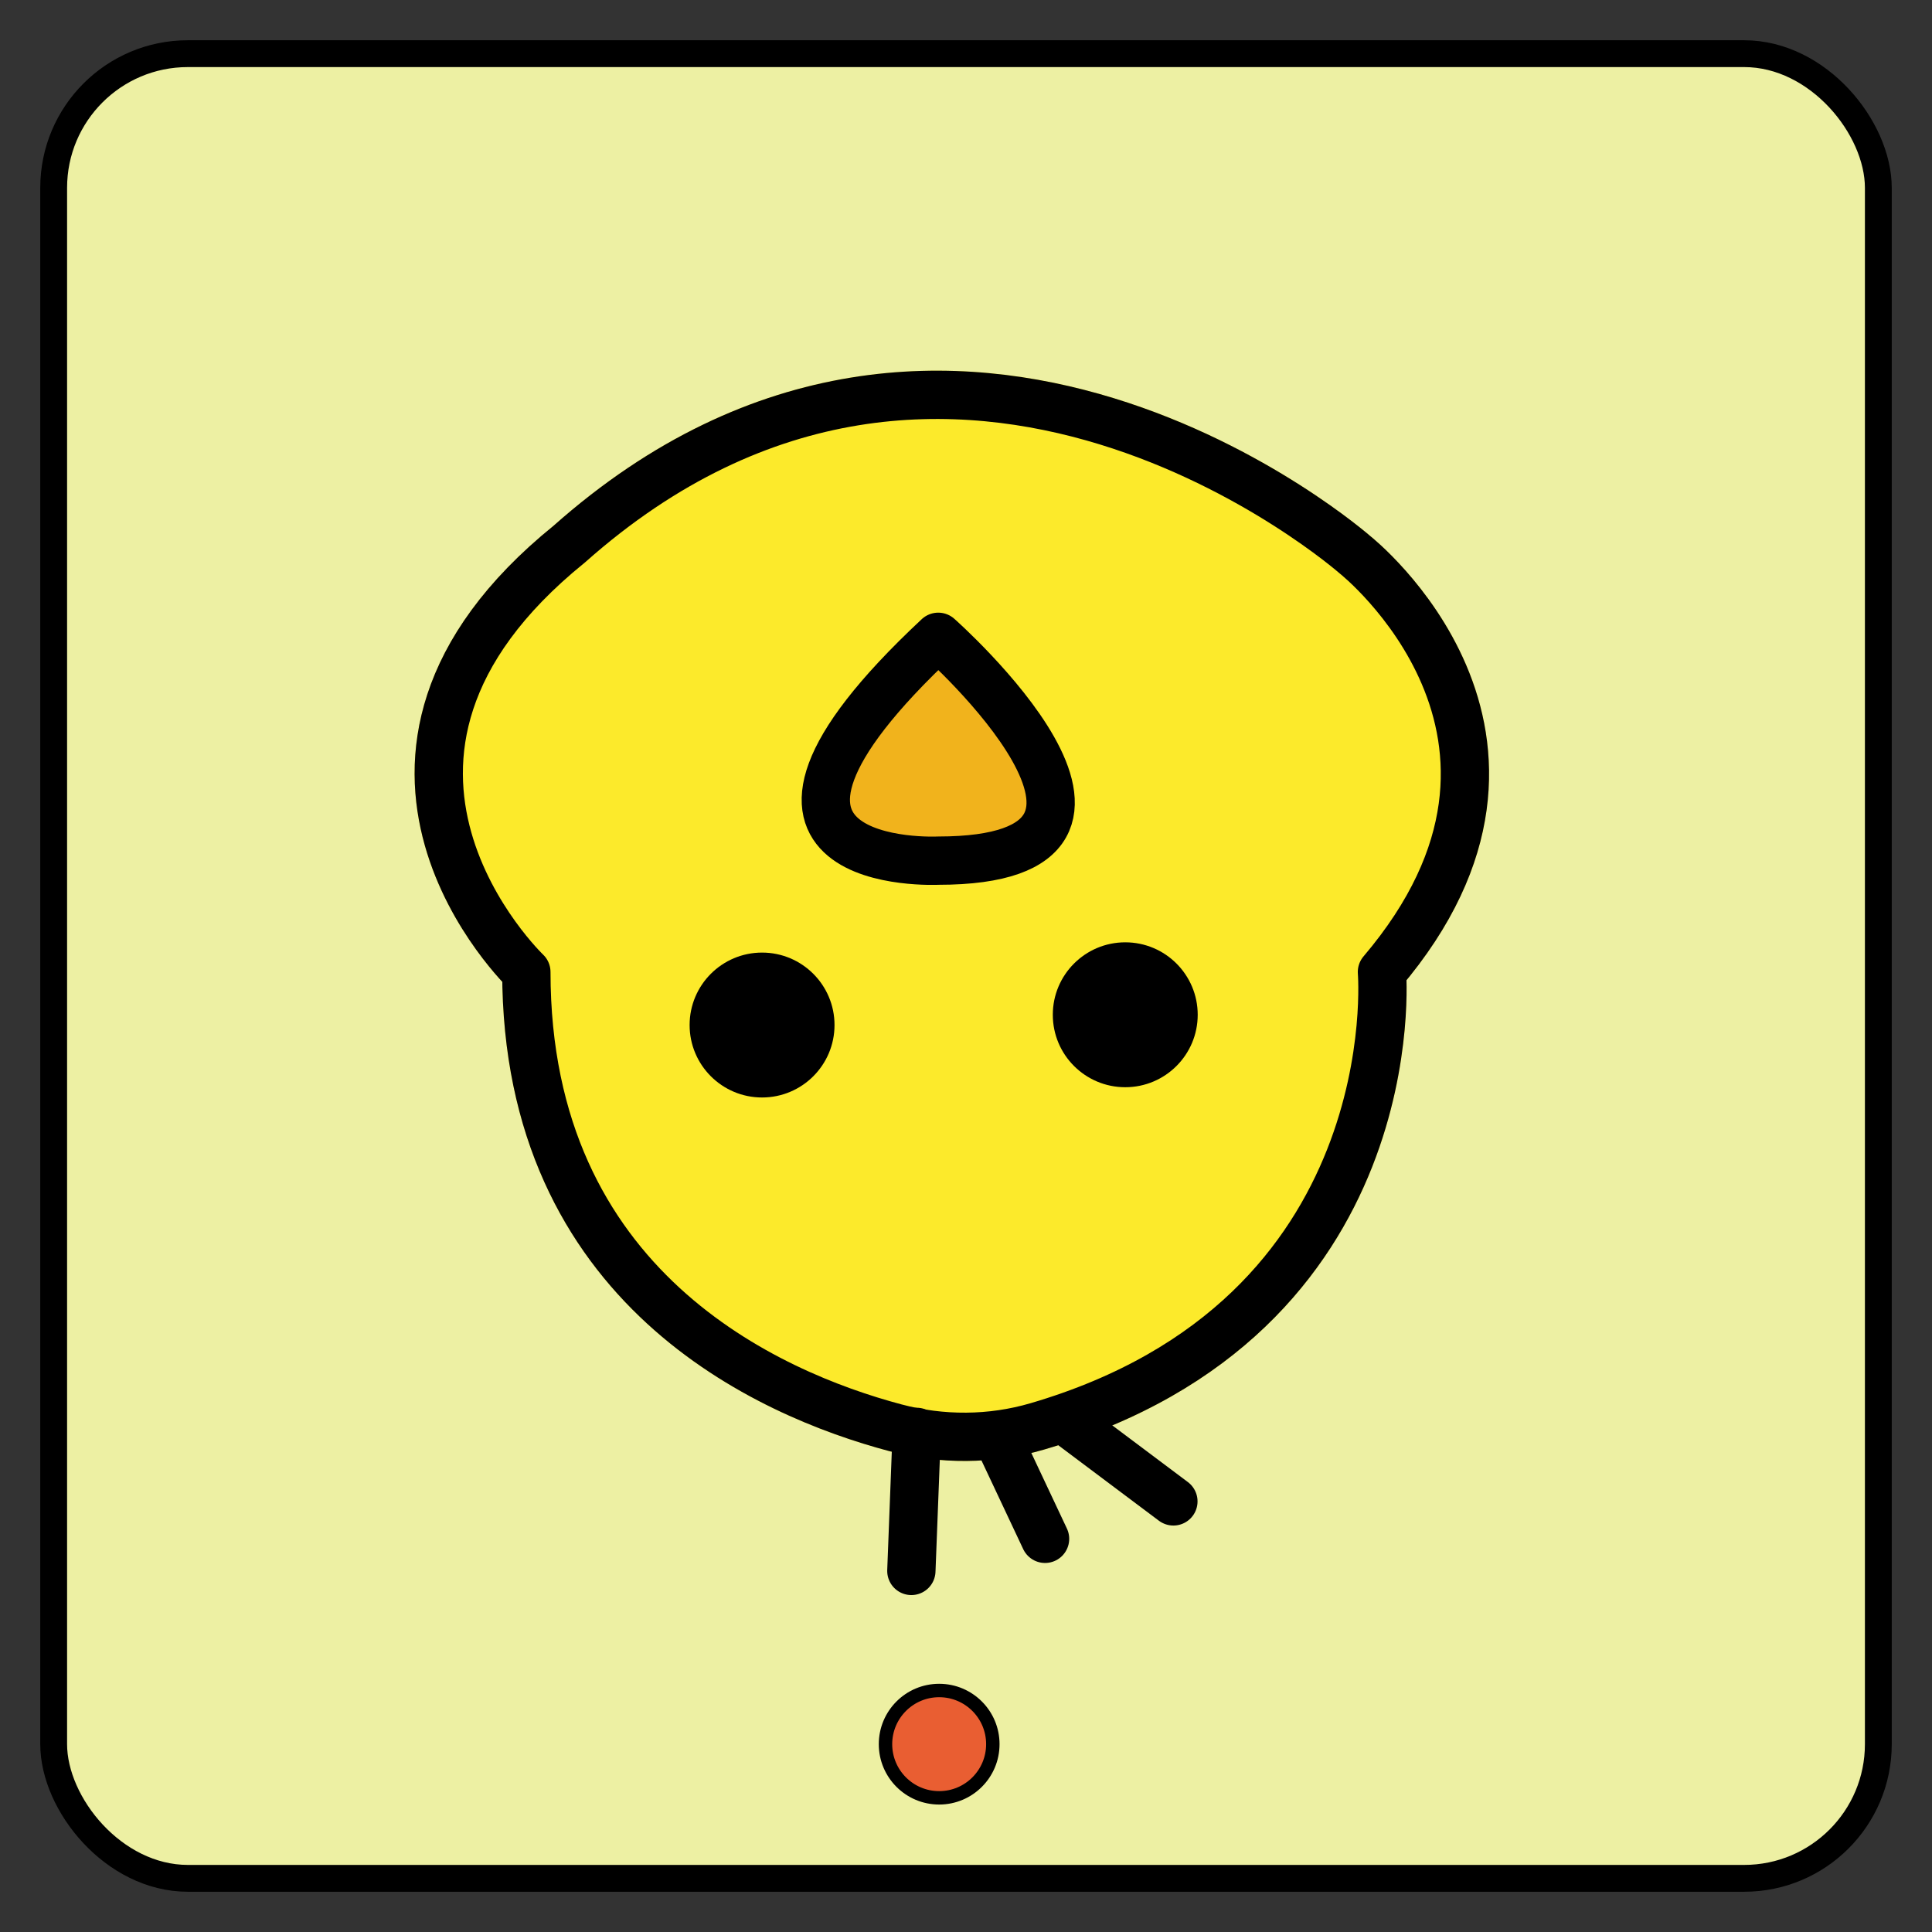 <svg id="emoji" viewBox="0 0 72 72" xmlns="http://www.w3.org/2000/svg">

  <rect x="0" y="0" width="72" height="72" fill="#333333" stroke="none"/>

  <g transform="rotate(180, 36, 36)">
    <rect x="2" y="2" width="68" height="68" rx="5" ry="5" fill="#EDF0A3" stroke="black" stroke-width="1" />
    <circle cx="37" cy="7" r="2" fill="#E95E32" stroke="black" stroke-width="0.5" />

  <g id="original" transform="translate(4, 5) scale(0.9)">
      <g id="color">
        <path fill="#FCEA2B" stroke="#FCEA2B" stroke-miterlimit="10" stroke-width="2"
          d="M51.989,51.91 C63,43,53.76,34.196,53.76,34.196c0-13.088-10.032-17.473-15.272-18.87c-1.93-0.515-3.963-0.508-5.88,0.053 C17.142,19.908,18.332,34.196,18.332,34.196C10,44,19.44,51.467,19.44,51.467S36.046,66.081,51.989,51.91" />
        <path fill="#F1B31C" stroke="none"
          d="M36.705,38.807c0,0,10.475-0.515,0,9.269C36.705,48.076,26.231,38.807,36.705,38.807z" />
      </g>
      <g id="hair" />
      <g id="skin" />
      <g id="skin-shadow" />
      <g id="line">
        <line x1="31.396" x2="26.968" y1="15.596" y2="12.275" fill="none" stroke="#000000" stroke-linecap="round"
          stroke-linejoin="round" stroke-miterlimit="10" stroke-width="2" />
        <line x1="34.054" x2="32.282" y1="14.489" y2="10.725" fill="none" stroke="#000000" stroke-linecap="round"
          stroke-linejoin="round" stroke-miterlimit="10" stroke-width="2" />
        <line x1="37.596" x2="37.818" y1="15.153" y2="9.396" fill="none" stroke="#000000" stroke-linecap="round"
          stroke-linejoin="round" stroke-miterlimit="10" stroke-width="2" />
        <circle cx="28.961" cy="32.425" r="3" fill="#000000" stroke="none" />
        <circle cx="44" cy="32" r="3" fill="#000000" stroke="none" />
        <path fill="none" stroke="#000000" stroke-linecap="round" stroke-linejoin="round" stroke-miterlimit="10"
          stroke-width="2"
          d="M51.989,51.91C63,43,53.76,34.196,53.76,34.196c0-13.088-10.032-17.473-15.272-18.87 c-1.93-0.515-3.963-0.508-5.88,0.053C17.142,19.908,18.332,34.196,18.332,34.196C10,44,19.44,51.467,19.44,51.467 S36.046,66.081,51.989,51.91" />
        <path fill="none" stroke="#000000" stroke-linecap="round" stroke-linejoin="round" stroke-miterlimit="10"
          stroke-width="2"
          d="M36.705,38.807c0,0,10.475-0.515,0,9.269C36.705,48.076,26.231,38.807,36.705,38.807z" />
      </g>
    </g>
  </g>
</svg>